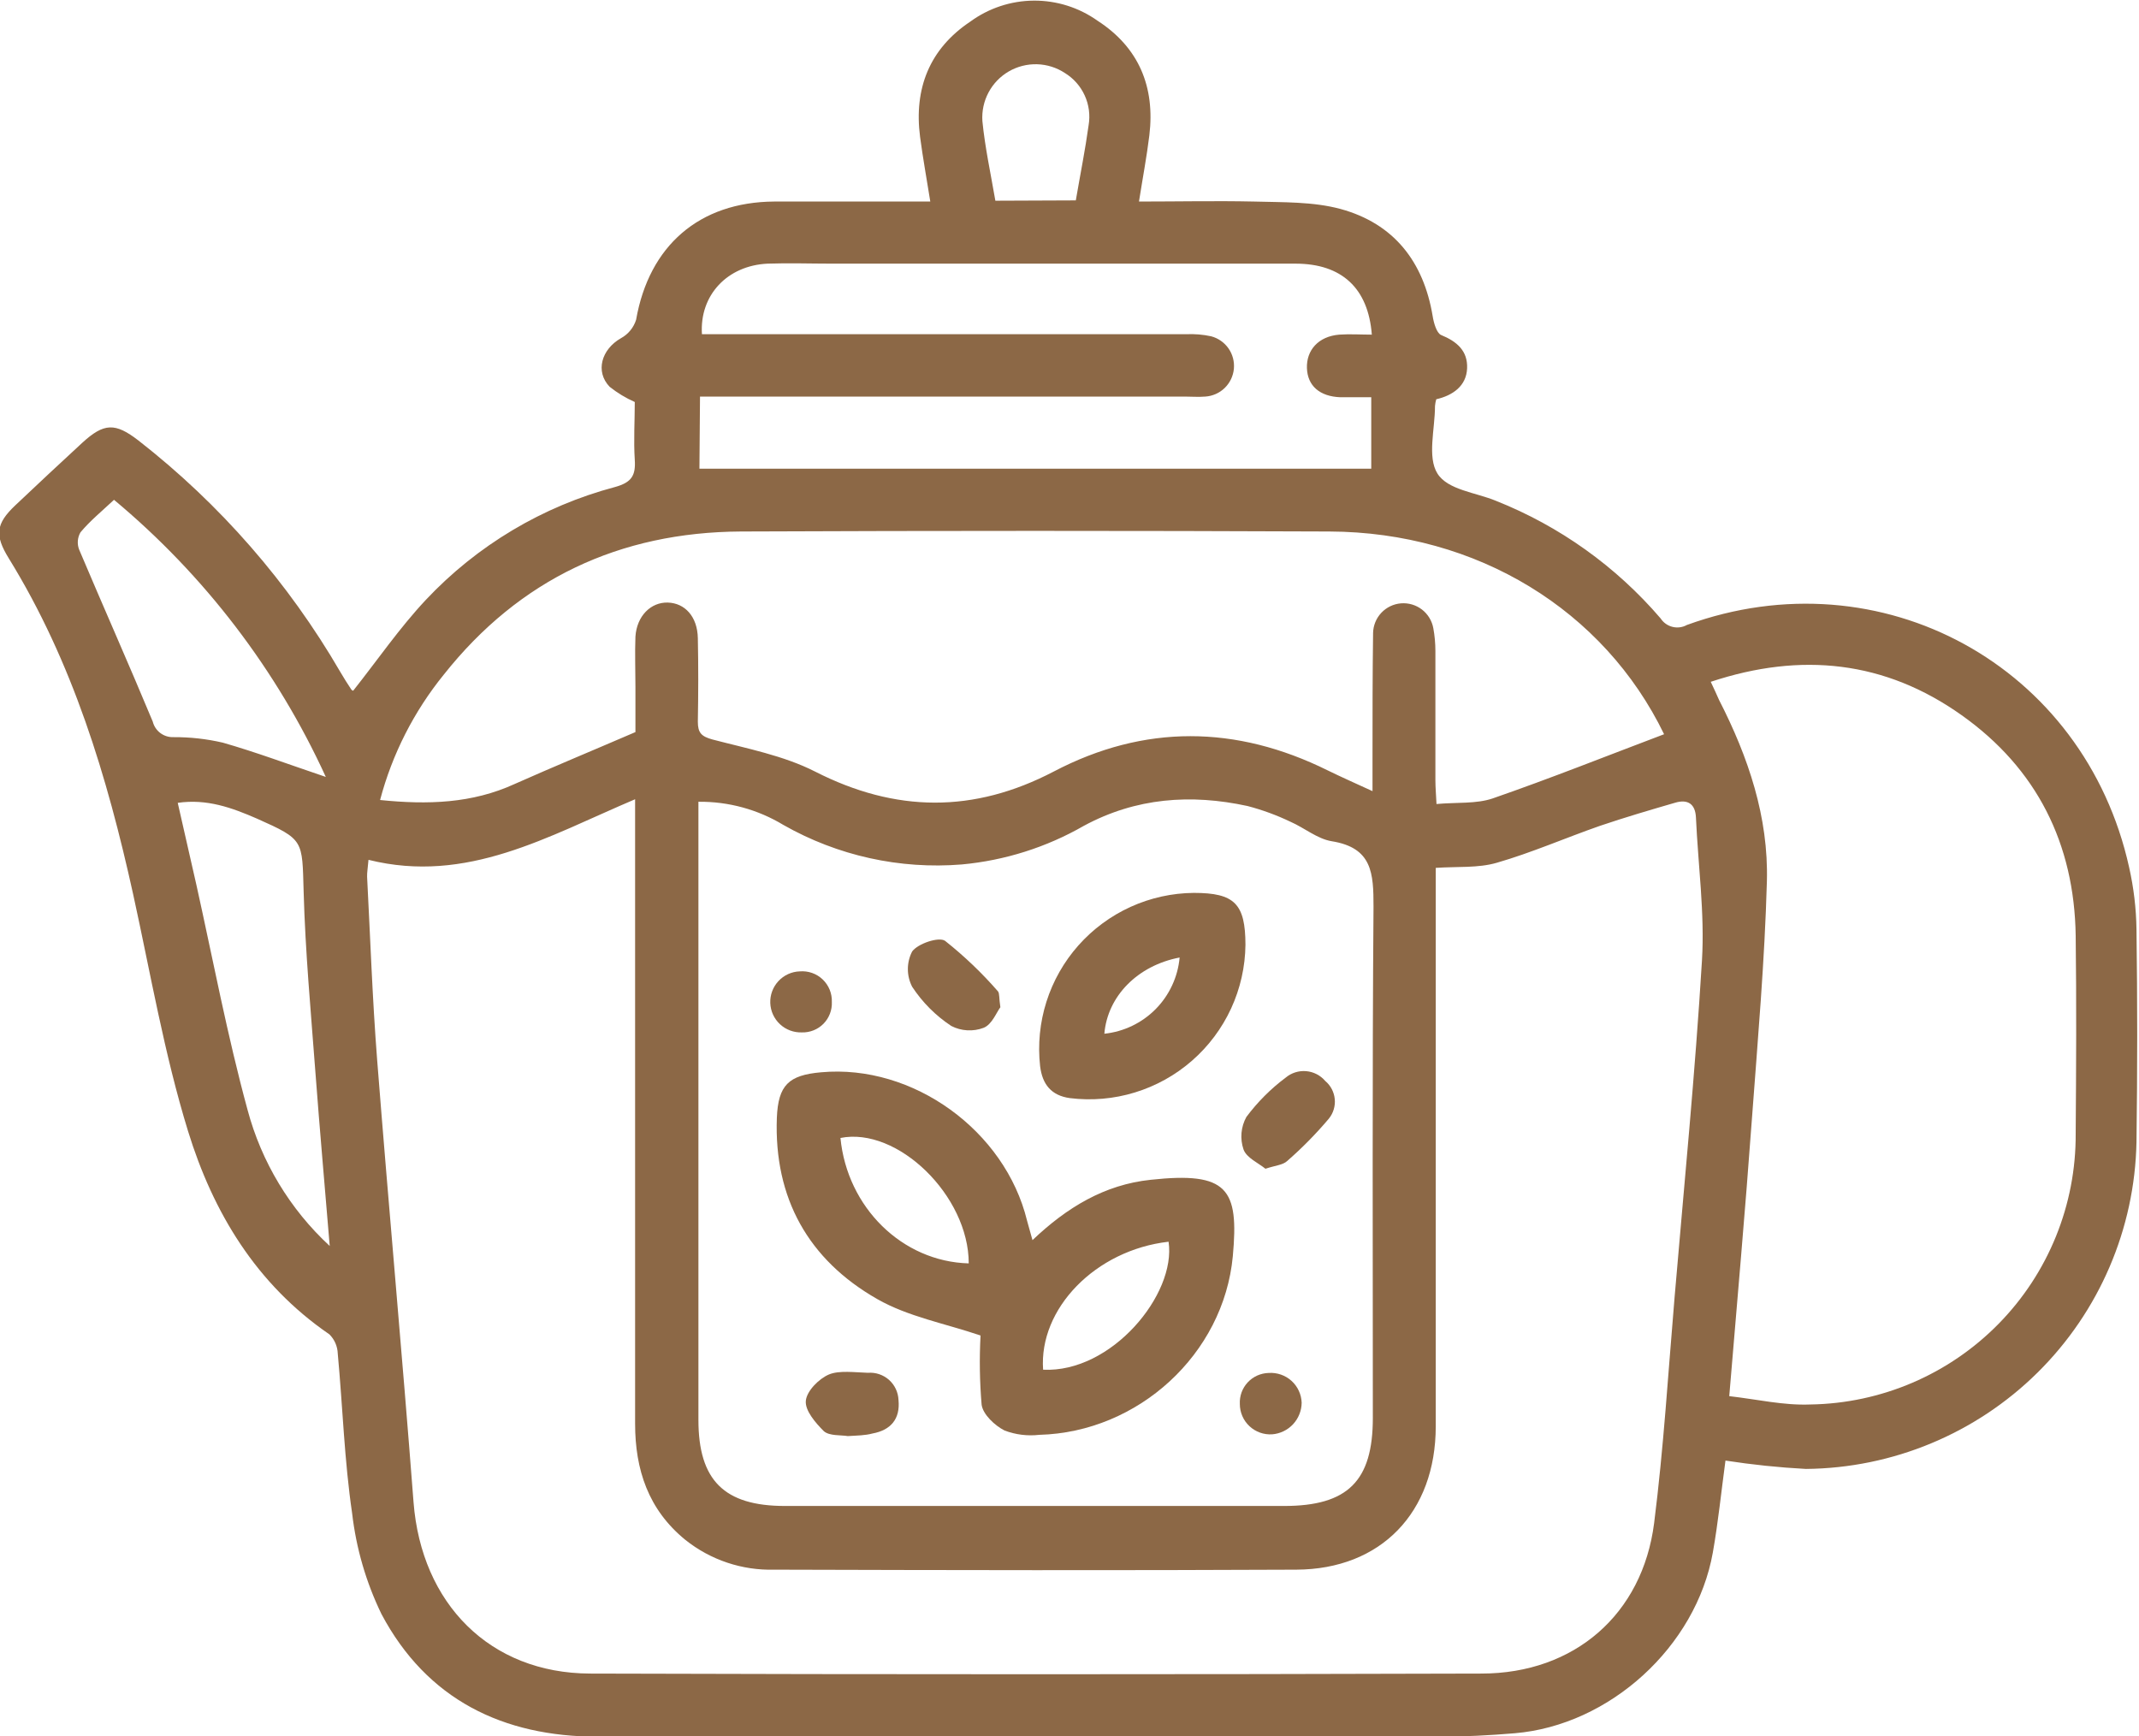 <svg width="85" height="69" viewBox="0 0 85 69" fill="none" xmlns="http://www.w3.org/2000/svg">
<path d="M68.567 58.041C68.398 59.287 68.278 60.492 68.065 61.695C67.401 65.432 63.97 68.561 60.191 68.877C59.194 68.96 58.197 69.013 57.2 69.013C46.052 69.013 34.905 69.013 23.759 69.013C19.983 69.013 16.962 67.535 15.16 64.143C14.548 62.883 14.154 61.529 13.993 60.137C13.684 58.038 13.618 55.905 13.422 53.789C13.412 53.501 13.294 53.228 13.089 53.025C10.181 51.032 8.466 48.175 7.472 44.949C6.528 41.88 5.983 38.687 5.292 35.541C4.261 30.864 2.892 26.313 0.353 22.194C-0.219 21.27 -0.166 20.815 0.605 20.084C1.492 19.245 2.378 18.417 3.264 17.6C4.135 16.802 4.577 16.789 5.508 17.51C8.742 20.033 11.462 23.152 13.521 26.698C13.661 26.938 13.807 27.17 13.96 27.399C13.983 27.439 14.05 27.453 14.037 27.446C15.001 26.23 15.875 24.954 16.922 23.838C18.959 21.671 21.562 20.118 24.437 19.354C25.102 19.171 25.265 18.895 25.225 18.274C25.175 17.503 25.225 16.729 25.225 15.975C24.868 15.817 24.532 15.614 24.227 15.371C23.646 14.769 23.895 13.882 24.68 13.437C24.966 13.28 25.181 13.018 25.278 12.706C25.793 9.767 27.784 8.029 30.765 8.009C32.806 8.009 34.85 8.009 36.968 8.009C36.825 7.106 36.672 6.275 36.562 5.438C36.313 3.518 36.938 1.94 38.556 0.86C39.289 0.324 40.172 0.031 41.08 0.025C41.988 0.018 42.875 0.298 43.615 0.824C45.254 1.884 45.906 3.451 45.673 5.378C45.57 6.222 45.41 7.062 45.261 8.009C46.81 8.009 48.322 7.976 49.831 8.009C50.984 8.042 52.181 8.009 53.274 8.305C55.385 8.883 56.572 10.394 56.931 12.56C56.974 12.829 57.084 13.225 57.263 13.311C57.891 13.567 58.33 13.939 58.3 14.64C58.27 15.341 57.728 15.716 57.074 15.866C57.048 15.955 57.032 16.046 57.024 16.138C57.024 17.052 56.711 18.158 57.12 18.816C57.529 19.473 58.649 19.57 59.447 19.902C61.975 20.906 64.221 22.51 65.991 24.576C66.1 24.743 66.268 24.863 66.462 24.911C66.656 24.959 66.861 24.932 67.035 24.835C74.753 22.031 82.836 26.453 84.608 34.468C84.79 35.276 84.888 36.099 84.9 36.927C84.938 39.744 84.938 42.562 84.9 45.381C84.834 48.83 83.424 52.117 80.97 54.543C78.517 56.969 75.213 58.343 71.761 58.373C70.692 58.316 69.626 58.205 68.567 58.041ZM14.642 34.179C14.615 34.512 14.582 34.678 14.588 34.844C14.715 37.269 14.798 39.697 14.987 42.116C15.446 47.975 15.985 53.832 16.433 59.692C16.746 63.725 19.465 66.492 23.446 66.505C35.253 66.541 47.06 66.541 58.868 66.505C62.568 66.505 65.27 64.147 65.732 60.526C66.111 57.536 66.29 54.546 66.546 51.54C66.925 47.085 67.364 42.63 67.633 38.169C67.746 36.289 67.48 34.385 67.394 32.492C67.371 31.937 67.062 31.754 66.573 31.897C65.576 32.186 64.579 32.479 63.581 32.817C62.209 33.296 60.869 33.884 59.477 34.286C58.732 34.502 57.904 34.429 57.054 34.488V35.545C57.054 42.592 57.054 49.636 57.054 56.679C57.054 60.104 54.873 62.363 51.513 62.376C44.599 62.409 37.686 62.396 30.772 62.376C29.489 62.412 28.235 61.992 27.232 61.19C25.763 59.991 25.238 58.403 25.238 56.576C25.238 48.703 25.238 40.829 25.238 32.954V31.761C21.775 33.229 18.564 35.143 14.645 34.169L14.642 34.179ZM27.754 31.854V32.794C27.754 40.672 27.754 48.548 27.754 56.423C27.754 58.825 28.778 59.845 31.194 59.845H51.028C53.563 59.845 54.554 58.848 54.554 56.347C54.554 49.573 54.528 42.803 54.581 36.033C54.581 34.704 54.537 33.688 52.919 33.429C52.347 33.336 51.835 32.897 51.28 32.655C50.733 32.393 50.162 32.184 49.575 32.03C47.325 31.542 45.141 31.698 43.07 32.817C41.583 33.671 39.929 34.194 38.221 34.352C35.755 34.553 33.285 34.006 31.134 32.784C30.117 32.168 28.947 31.848 27.757 31.861L27.754 31.854ZM25.251 29.084V27.29C25.251 26.625 25.225 25.961 25.251 25.297C25.305 24.479 25.863 23.925 26.538 23.945C27.212 23.965 27.714 24.496 27.731 25.36C27.754 26.463 27.751 27.569 27.731 28.682C27.731 29.117 27.87 29.266 28.312 29.386C29.689 29.748 31.134 30.024 32.384 30.658C35.592 32.296 38.699 32.319 41.877 30.658C45.473 28.775 49.12 28.814 52.756 30.612C53.311 30.884 53.876 31.133 54.541 31.439C54.541 30.901 54.541 30.519 54.541 30.137C54.541 28.476 54.541 26.815 54.564 25.154C54.57 24.855 54.687 24.569 54.892 24.351C55.097 24.134 55.375 24 55.673 23.976C55.971 23.952 56.268 24.04 56.505 24.221C56.742 24.404 56.903 24.667 56.957 24.961C57.012 25.258 57.039 25.559 57.04 25.861C57.04 27.572 57.04 29.286 57.04 31C57.04 31.289 57.067 31.578 57.084 31.95C57.901 31.877 58.662 31.95 59.317 31.728C61.607 30.934 63.861 30.034 66.128 29.177C63.738 24.25 58.699 21.144 52.832 21.121C45.035 21.088 37.237 21.088 29.439 21.121C24.626 21.148 20.645 23.011 17.636 26.808C16.449 28.271 15.585 29.97 15.104 31.791C16.995 31.984 18.76 31.93 20.455 31.153C21.994 30.469 23.543 29.828 25.255 29.09L25.251 29.084ZM68.713 55.48C69.82 55.606 70.881 55.855 71.934 55.812C74.757 55.771 77.449 54.617 79.425 52.602C81.401 50.587 82.5 47.873 82.484 45.052C82.504 42.428 82.517 39.803 82.484 37.182C82.431 33.528 80.939 30.539 77.954 28.422C74.912 26.26 71.579 25.901 67.982 27.094C68.122 27.386 68.218 27.605 68.315 27.821C69.475 30.084 70.282 32.472 70.213 35.023C70.126 38.189 69.85 41.335 69.614 44.514C69.352 48.125 69.033 51.696 68.717 55.486L68.713 55.48ZM27.794 18.626H54.491V15.786C54.035 15.786 53.65 15.786 53.264 15.786C52.443 15.756 51.958 15.331 51.935 14.627C51.912 13.922 52.384 13.367 53.218 13.298C53.643 13.268 54.079 13.298 54.514 13.298C54.371 11.447 53.314 10.481 51.493 10.477C45.355 10.477 39.214 10.477 33.069 10.477C32.211 10.477 31.354 10.447 30.5 10.477C28.894 10.554 27.794 11.736 27.894 13.281H47.132C47.467 13.266 47.802 13.293 48.129 13.364C48.409 13.438 48.653 13.609 48.819 13.846C48.984 14.083 49.059 14.371 49.032 14.659C49.004 14.947 48.875 15.215 48.668 15.417C48.461 15.618 48.188 15.74 47.9 15.759C47.624 15.783 47.348 15.759 47.069 15.759H27.817L27.794 18.626ZM13.103 49.52C12.913 47.218 12.707 44.916 12.534 42.614C12.355 40.222 12.132 37.827 12.066 35.432C12.006 33.379 12.092 33.369 10.214 32.532C9.217 32.097 8.22 31.735 7.063 31.904C7.316 33.023 7.562 34.096 7.805 35.166C8.469 38.156 9.031 41.145 9.835 44.095C10.389 46.176 11.523 48.056 13.106 49.517L13.103 49.52ZM4.527 19.865C4.045 20.317 3.573 20.702 3.198 21.154C3.137 21.259 3.102 21.375 3.093 21.495C3.084 21.616 3.103 21.736 3.148 21.848C4.112 24.127 5.119 26.39 6.069 28.672C6.114 28.853 6.219 29.014 6.368 29.127C6.517 29.24 6.7 29.299 6.887 29.293C7.549 29.289 8.21 29.362 8.855 29.512C10.164 29.887 11.444 30.366 12.947 30.874C11.001 26.62 8.125 22.857 4.531 19.862L4.527 19.865ZM42.751 7.963C42.931 6.913 43.127 5.943 43.26 4.973C43.327 4.574 43.273 4.163 43.105 3.795C42.938 3.426 42.664 3.116 42.319 2.903C41.99 2.686 41.607 2.565 41.213 2.553C40.819 2.542 40.429 2.641 40.088 2.838C39.747 3.036 39.468 3.325 39.283 3.673C39.097 4.021 39.013 4.414 39.038 4.807C39.142 5.863 39.371 6.91 39.554 7.976L42.751 7.963Z" fill="#8C6846"/>
<path d="M41.029 49.281C42.398 47.979 43.894 47.075 45.726 46.883C48.794 46.55 49.236 47.245 48.99 49.919C48.627 53.815 45.227 56.918 41.298 57.018C40.83 57.072 40.356 57.013 39.916 56.845C39.527 56.646 39.061 56.207 39.008 55.822C38.93 54.907 38.916 53.988 38.965 53.071C37.559 52.593 36.087 52.324 34.86 51.623C32.128 50.065 30.752 47.617 30.871 44.418C30.925 43.122 31.337 42.724 32.63 42.611C36.286 42.278 39.942 44.936 40.813 48.507C40.88 48.739 40.946 48.972 41.029 49.281ZM38.496 50.205C38.496 47.51 35.661 44.766 33.398 45.221C33.667 47.979 35.85 50.135 38.496 50.205ZM46.437 49.344C43.532 49.676 41.278 52.002 41.451 54.43C44.167 54.563 46.749 51.434 46.437 49.344Z" fill="#8C6846"/>
<path d="M47.441 35.482C49.063 35.482 49.489 35.917 49.492 37.548C49.482 38.422 49.287 39.284 48.921 40.078C48.554 40.871 48.024 41.579 47.365 42.153C46.707 42.728 45.934 43.157 45.097 43.413C44.261 43.669 43.38 43.745 42.512 43.637C41.778 43.534 41.422 43.096 41.332 42.368C41.236 41.506 41.322 40.633 41.584 39.806C41.846 38.98 42.279 38.217 42.855 37.568C43.431 36.919 44.137 36.398 44.927 36.038C45.717 35.679 46.574 35.489 47.441 35.482ZM43.885 41.079C44.657 40.998 45.378 40.652 45.924 40.1C46.469 39.547 46.806 38.823 46.876 38.05C45.208 38.368 44.011 39.584 43.885 41.079Z" fill="#8C6846"/>
<path d="M50.286 46.444C50.01 46.218 49.535 46.012 49.415 45.677C49.343 45.466 49.316 45.242 49.335 45.02C49.355 44.798 49.42 44.583 49.528 44.388C49.971 43.794 50.497 43.266 51.091 42.823C51.317 42.633 51.61 42.541 51.904 42.566C52.199 42.591 52.471 42.731 52.663 42.956C52.879 43.137 53.014 43.396 53.041 43.676C53.068 43.956 52.983 44.236 52.806 44.454C52.296 45.058 51.74 45.623 51.144 46.142C50.977 46.295 50.692 46.311 50.286 46.444Z" fill="#8C6846"/>
<path d="M39.753 40.026C39.597 40.232 39.421 40.71 39.089 40.843C38.881 40.922 38.659 40.956 38.438 40.943C38.216 40.931 37.999 40.872 37.802 40.77C37.183 40.362 36.654 39.831 36.247 39.212C36.135 38.995 36.077 38.755 36.077 38.511C36.077 38.267 36.135 38.027 36.247 37.81C36.476 37.495 37.314 37.216 37.556 37.388C38.318 37.992 39.022 38.665 39.66 39.398C39.723 39.481 39.697 39.664 39.753 40.026Z" fill="#8C6846"/>
<path d="M33.69 57.068C33.414 57.021 32.962 57.068 32.74 56.875C32.407 56.543 31.985 56.054 32.022 55.666C32.058 55.277 32.54 54.789 32.942 54.619C33.345 54.45 33.969 54.536 34.488 54.553C34.64 54.541 34.792 54.559 34.937 54.608C35.081 54.656 35.214 54.733 35.328 54.834C35.442 54.936 35.534 55.059 35.598 55.197C35.663 55.334 35.699 55.484 35.705 55.636C35.778 56.39 35.395 56.832 34.671 56.965C34.378 57.044 34.072 57.044 33.69 57.068Z" fill="#8C6846"/>
<path d="M51.726 55.742C51.722 56.06 51.6 56.365 51.383 56.598C51.166 56.83 50.87 56.973 50.552 56.998C50.388 57.008 50.223 56.985 50.068 56.929C49.913 56.873 49.771 56.787 49.651 56.674C49.53 56.561 49.434 56.425 49.369 56.274C49.303 56.123 49.269 55.96 49.269 55.795C49.261 55.638 49.284 55.481 49.337 55.333C49.391 55.185 49.474 55.05 49.581 54.934C49.688 54.819 49.817 54.727 49.96 54.662C50.104 54.598 50.259 54.563 50.416 54.559C50.58 54.548 50.745 54.57 50.901 54.624C51.057 54.678 51.2 54.763 51.322 54.873C51.444 54.983 51.543 55.117 51.612 55.267C51.682 55.416 51.72 55.578 51.726 55.742Z" fill="#8C6846"/>
<path d="M31.866 41.026C31.544 41.037 31.231 40.921 30.995 40.701C30.759 40.482 30.621 40.178 30.609 39.857C30.598 39.535 30.715 39.222 30.934 38.987C31.153 38.751 31.457 38.612 31.779 38.601C31.945 38.587 32.112 38.608 32.27 38.663C32.427 38.718 32.571 38.806 32.691 38.921C32.812 39.036 32.907 39.176 32.97 39.33C33.032 39.484 33.062 39.65 33.056 39.817C33.063 39.976 33.037 40.135 32.98 40.283C32.923 40.432 32.836 40.568 32.725 40.681C32.613 40.795 32.479 40.884 32.331 40.943C32.183 41.002 32.025 41.031 31.866 41.026Z" fill="#8C6846"/>
</svg>
